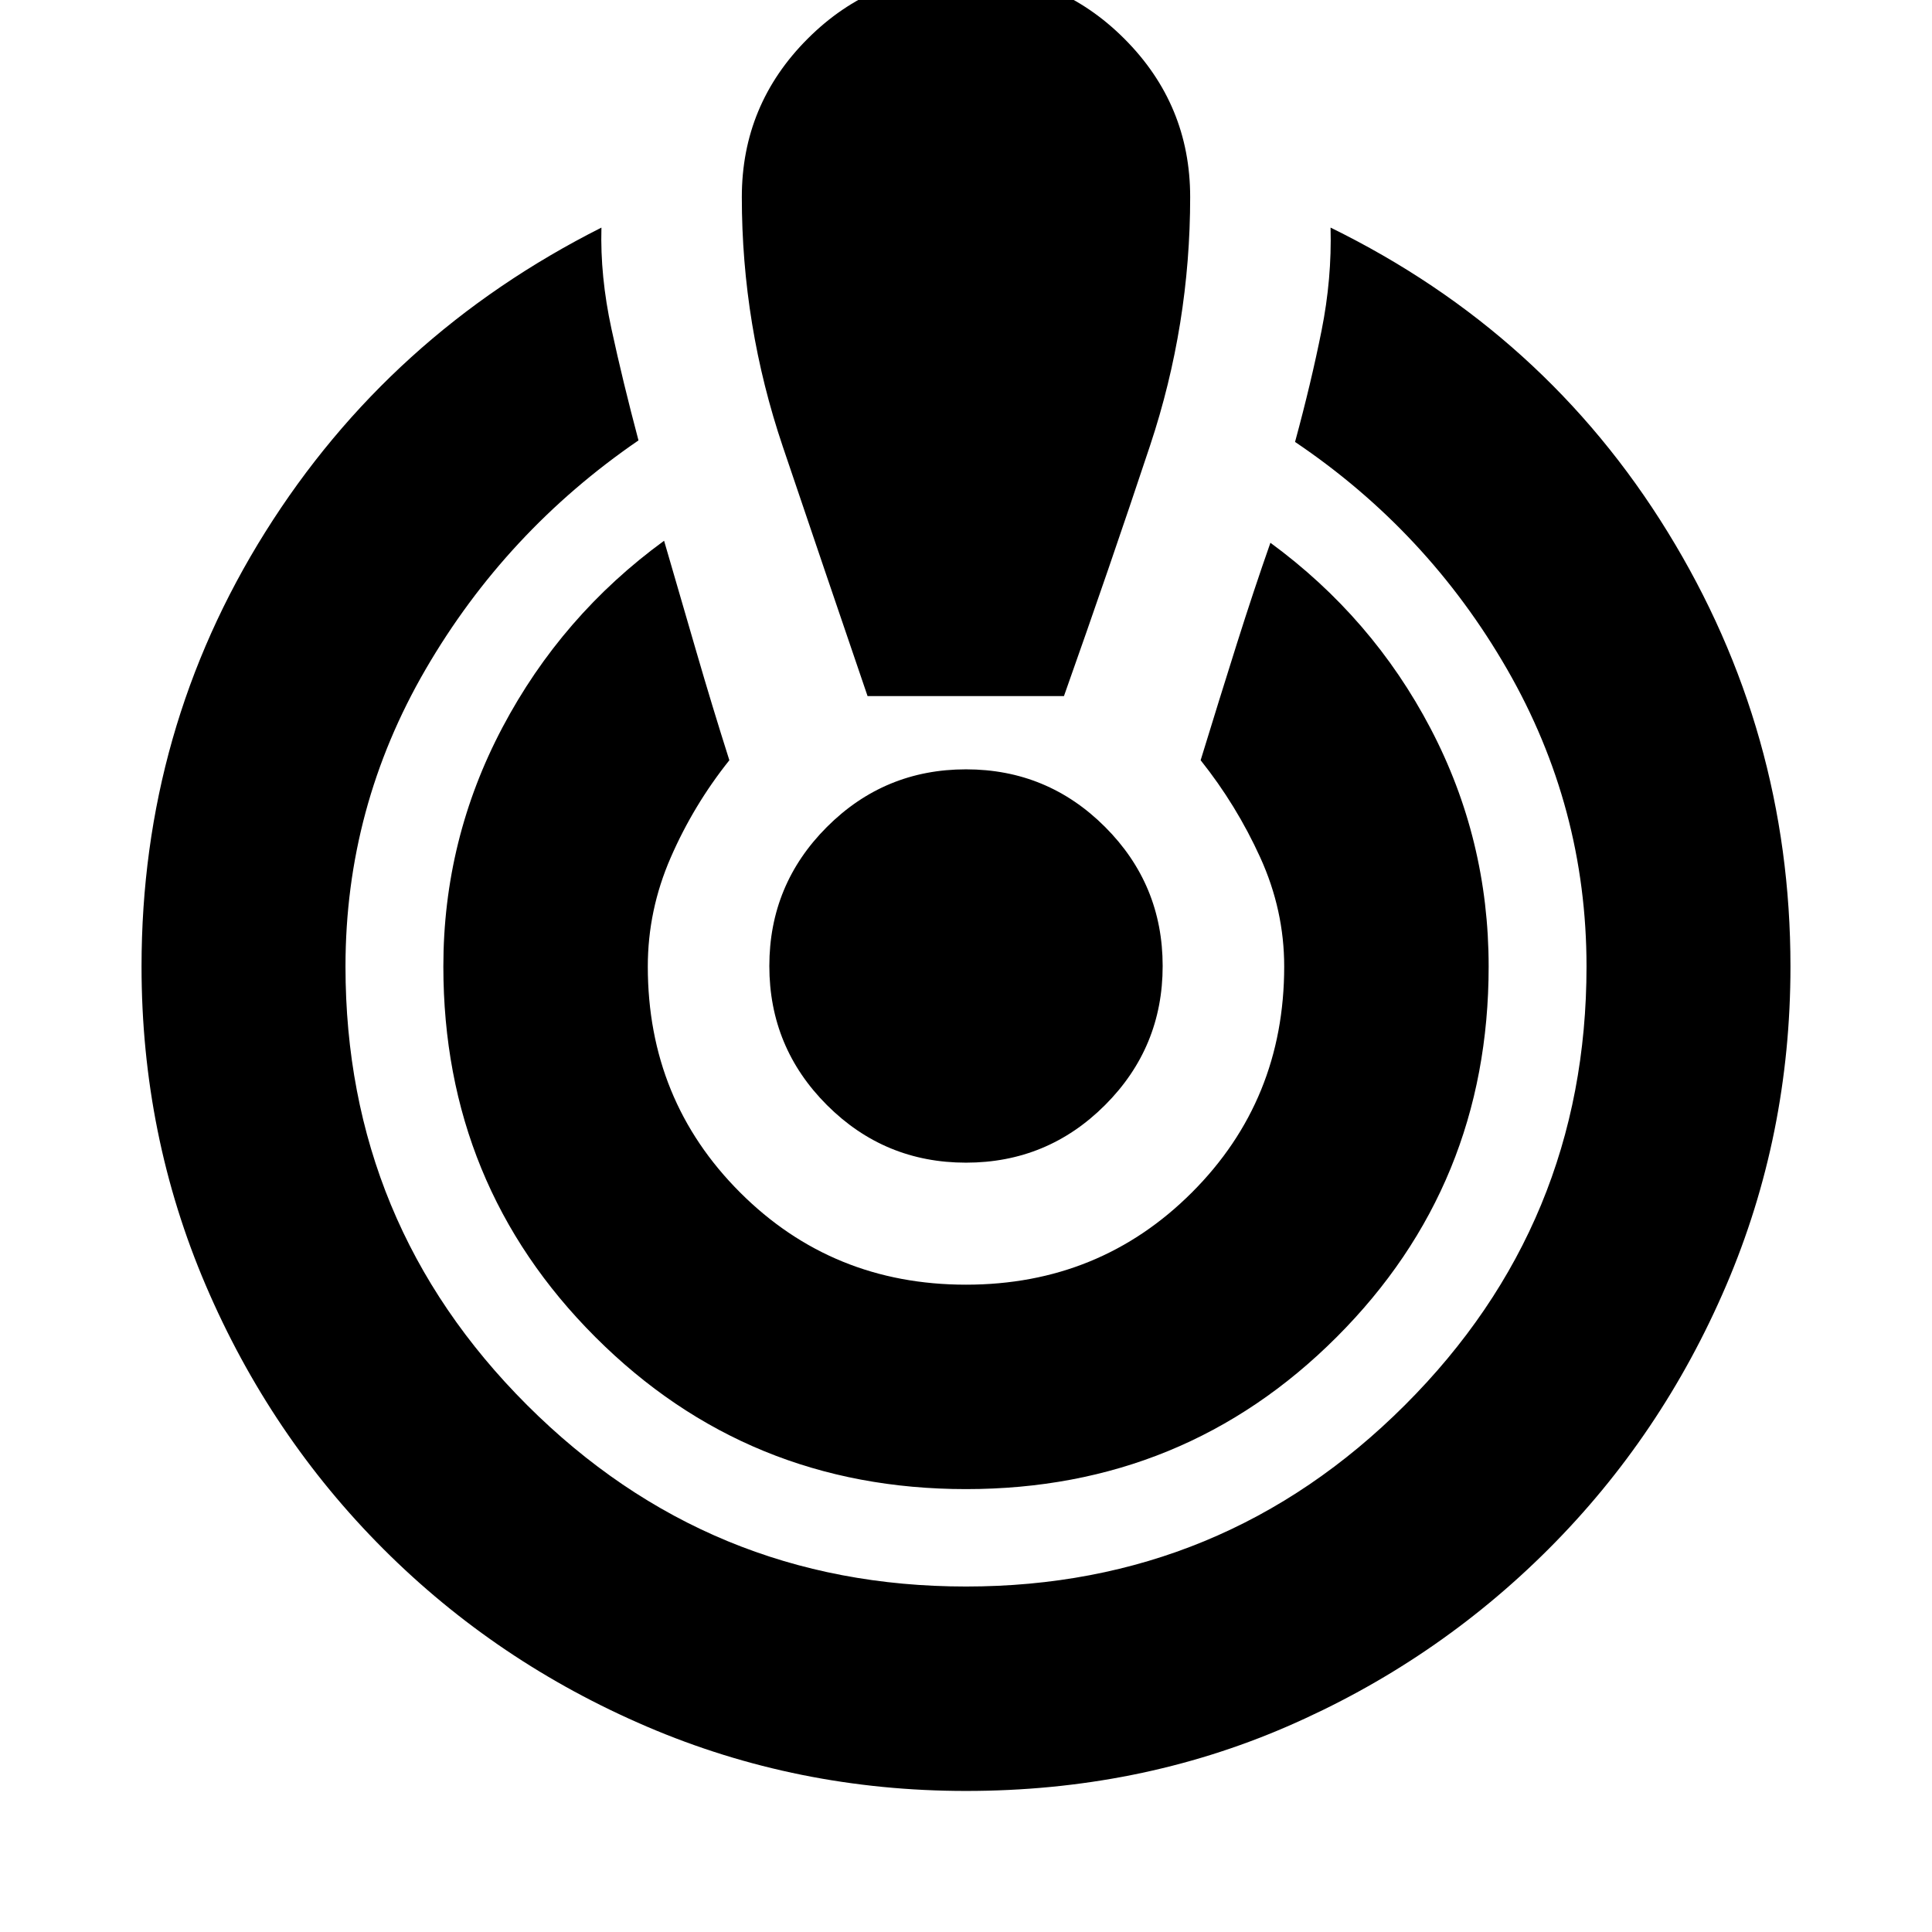 <svg xmlns="http://www.w3.org/2000/svg" height="20" viewBox="0 -960 960 960" width="20"><path d="M480-70.09q-83.87 0-158.52-31.95-74.65-31.96-130.95-88.25-56.29-56.3-88.25-130.95-31.95-74.65-31.95-158.52 0-117.78 61.49-215.87 61.48-98.09 167.03-151.28-.68 24.19 4.99 50.37 5.66 26.17 13.42 55.37-65.91 45.19-105.75 113.72-39.84 68.54-39.84 147.69 0 127.83 90.25 217.96 90.25 90.13 218.08 90.13 127.83 0 218.08-90.13 90.25-90.13 90.25-217.96 0-79.15-39.46-147.69-39.46-68.53-105.37-112.96 8-29.44 13.16-55.25 5.17-25.82 4.49-51.25 106.55 52.19 167.53 151.28 60.99 99.09 60.99 215.87 0 83.87-31.95 158.52-31.96 74.65-88.25 130.95-56.3 56.29-130.07 88.25Q565.63-70.09 480-70.09Zm0-149.98q-108.63 0-184.16-75.53-75.54-75.53-75.54-184.16 0-63.2 29.36-118.77 29.36-55.58 80.32-92.77 8 27.47 15.98 54.93 7.97 27.46 16.45 54.13-17.76 22.24-29.14 48.36-11.38 26.12-11.38 54.12 0 66.43 45.84 112.27 45.84 45.84 112.27 45.84 66.43 0 112.27-45.84 45.84-45.84 45.84-112.27 0-28-11.88-54.12-11.88-26.12-29.64-48.36 9.48-30.91 17.95-57.75 8.48-26.84 16.72-50.31 50.72 37.19 79.58 92.27 28.86 55.07 28.86 118.27 0 108.63-75.54 184.16-75.53 75.53-184.16 75.53Zm-48.91-394.04q-21.72-63.61-42.1-123.91-20.38-60.31-20.38-124.07 0-45.95 32.72-78.67 32.71-32.72 78.67-32.72t78.67 32.72q32.72 32.72 32.72 78.67 0 63.52-19.88 123.35-19.88 59.83-42.84 124.63h-97.58ZM480-382.28q-40.48 0-69.1-28.62-28.62-28.62-28.62-69.1 0-40.48 28.62-69.1 28.62-28.62 69.1-28.62 40.48 0 69.1 28.62 28.62 28.62 28.62 69.1 0 40.48-28.62 69.1-28.62 28.62-69.1 28.62Z"/></svg>